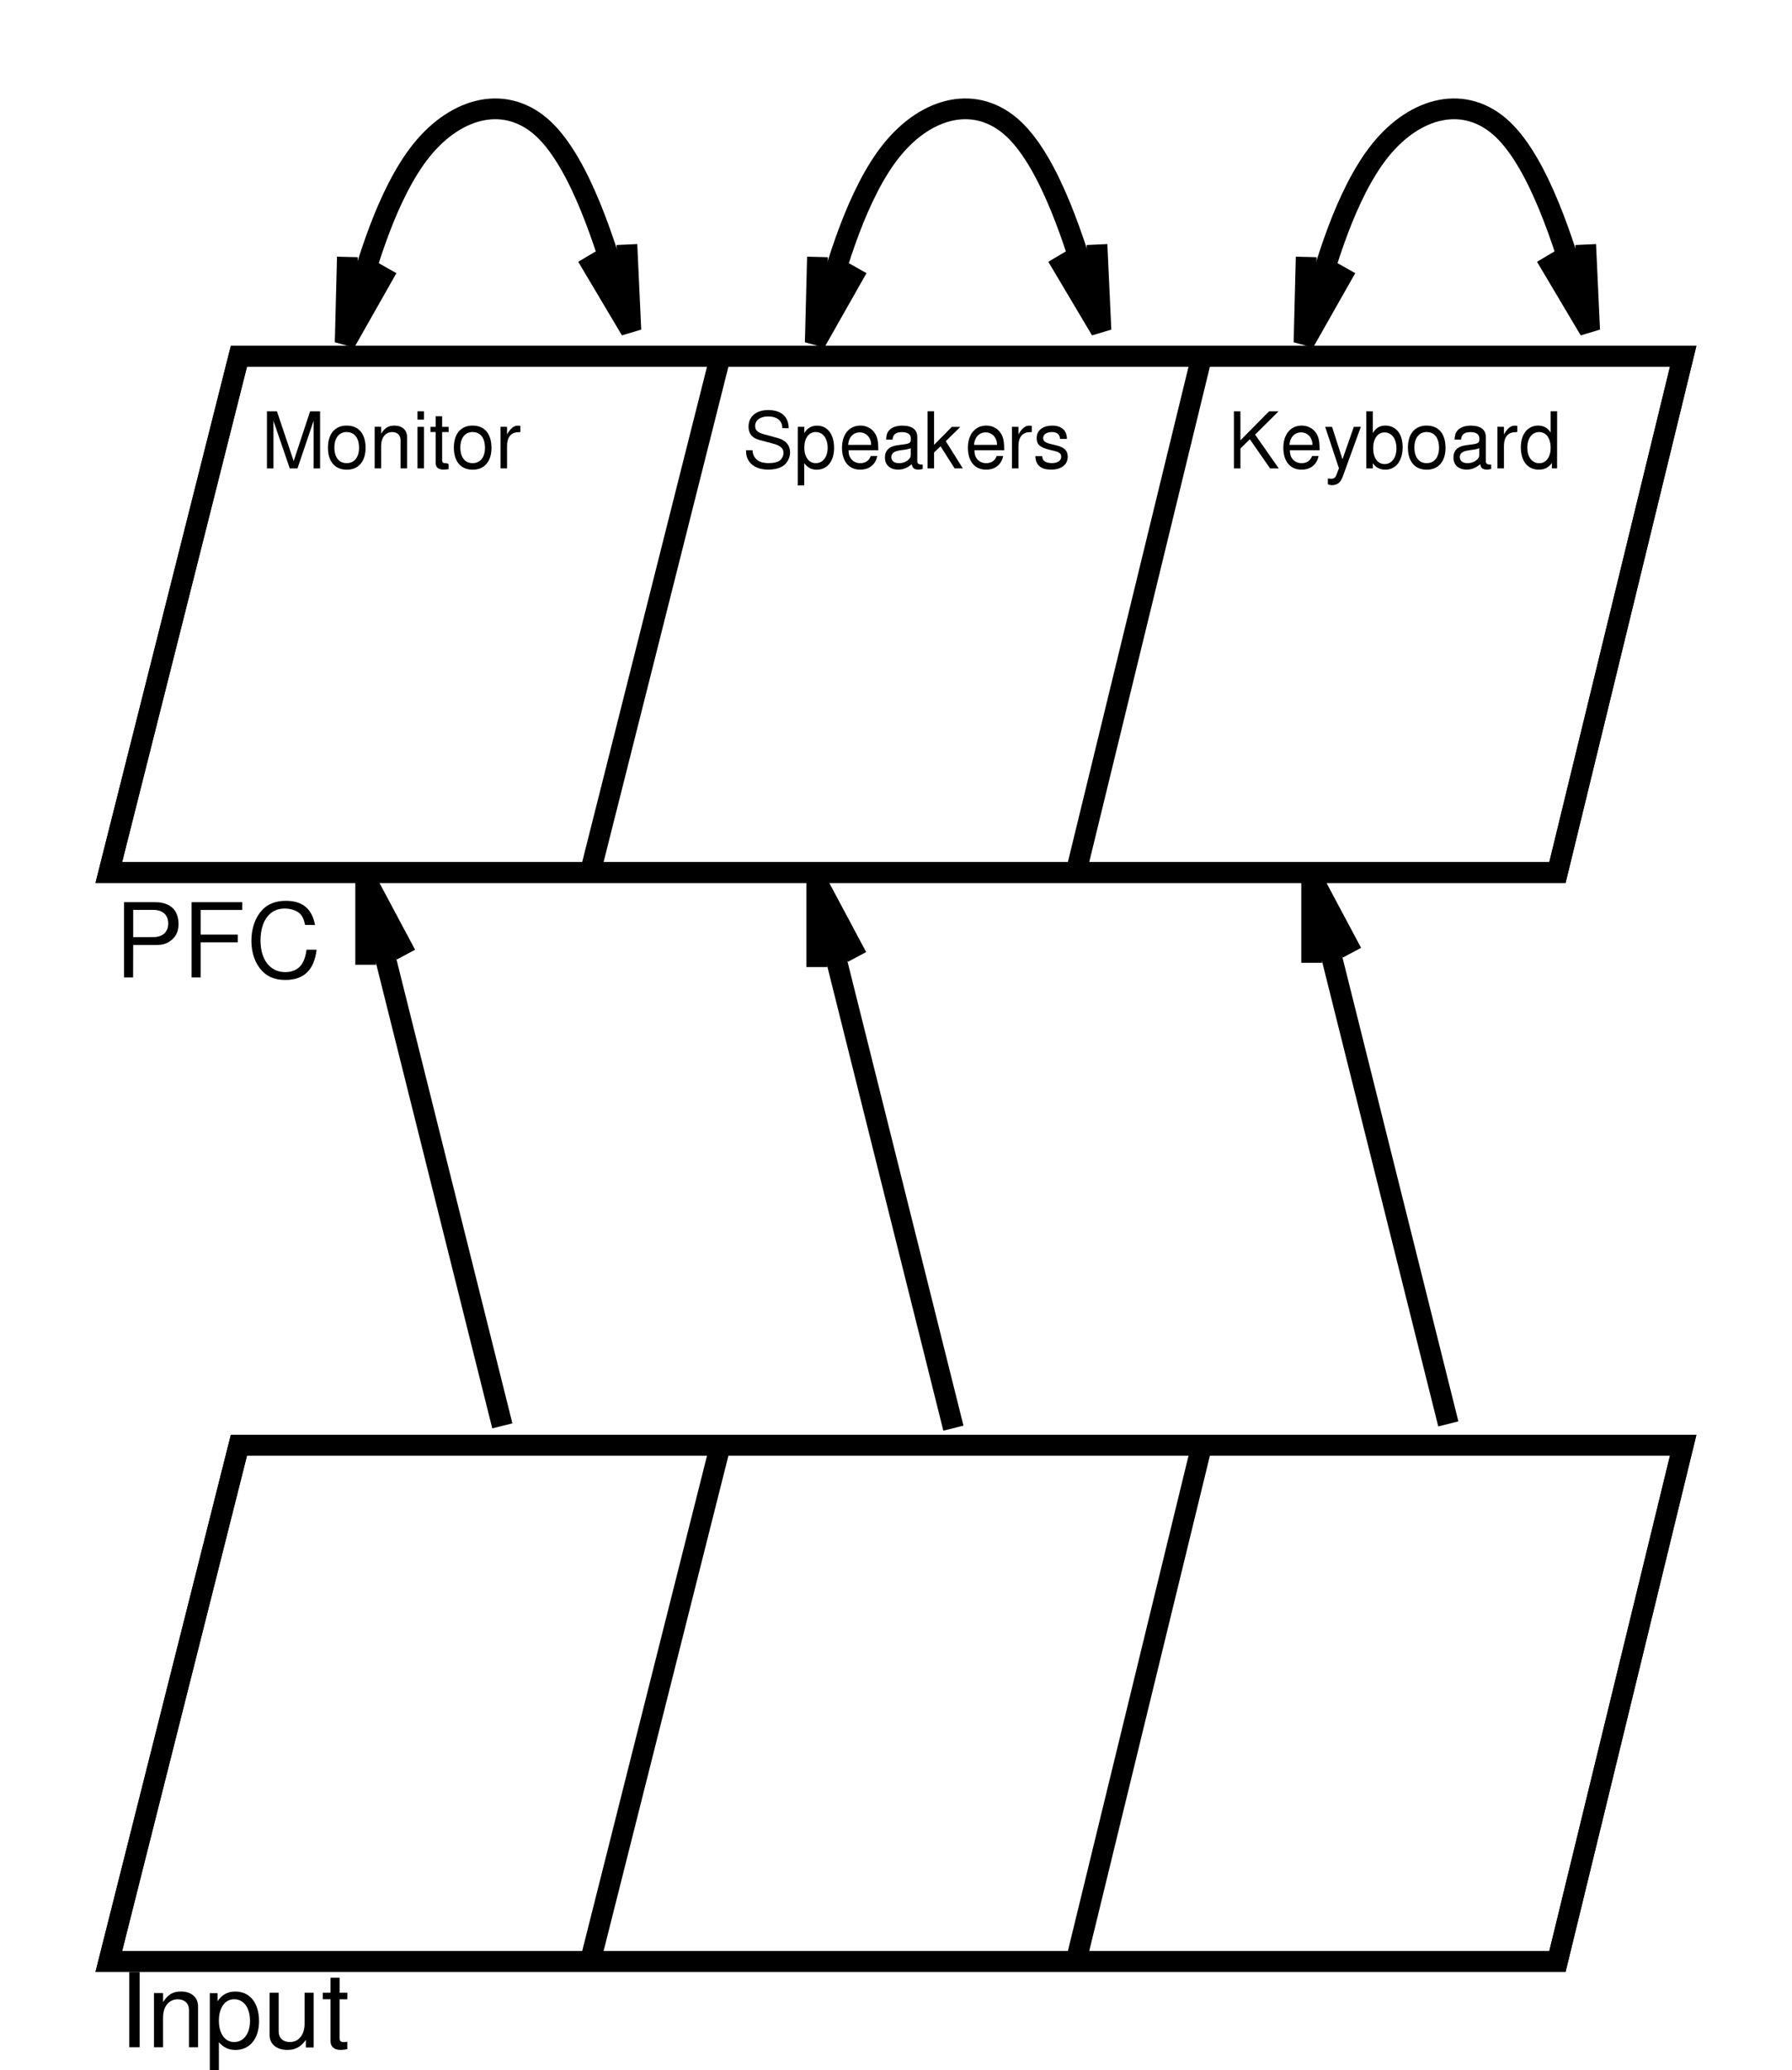 <?xml version="1.0" encoding="ISO-8859-1" standalone="yes"?>
<svg width="138.054" height="159.452">
  <defs> 
    <marker id="ArrowEnd" viewBox="0 0 10 10" refX="0" refY="5" 
     markerUnits="strokeWidth" 
     markerWidth="4" 
     markerHeight="3" 
     orient="auto"> 
        <path d="M 0 0 L 10 5 L 0 10 z" /> 
    </marker>
    <marker id="ArrowStart" viewBox="0 0 10 10" refX="10" refY="5" 
     markerUnits="strokeWidth" 
     markerWidth="4" 
     markerHeight="3" 
     orient="auto"> 
        <path d="M 10 0 L 0 5 L 10 10 z" /> 
    </marker> </defs>
<g>
<path style="stroke:#000000; stroke-width:1.599; fill:none" d="M 18.406 111.308L 129.671 111.308L 119.983 151.07L 8.382 151.07L 18.406 111.308z"/>
<path style="stroke:none; fill-rule:evenodd; fill:#000000" d="M 9.96 157.675L 10.757 157.675L 10.757 151.879L 9.96 151.879L 9.96 157.675z"/>
<path style="stroke:none; fill-rule:evenodd; fill:#000000" d="M 11.863 153.496L 11.863 157.675L 12.562 157.675L 12.562 155.382C 12.562 154.535 13.007 153.98 13.695 153.98C 14.222 153.98 14.558 154.297 14.558 154.797L 14.558 157.675L 15.257 157.675L 15.257 154.519C 15.257 153.828 14.742 153.379 13.941 153.379C 13.324 153.379 12.925 153.617 12.562 154.199L 12.562 153.5L 11.863 153.496z"/>
<path style="stroke:none; fill-rule:evenodd; fill:#000000" d="M 16.163 159.425L 16.863 159.425L 16.863 157.281C 17.214 157.695 17.609 157.879 18.156 157.879C 19.242 157.879 19.956 157.007 19.956 155.672C 19.956 154.265 19.257 153.382 18.12 153.382C 17.542 153.382 17.078 153.636 16.761 154.132L 16.761 153.504L 16.163 153.504L 16.163 159.425zM 18.038 153.976C 18.777 153.976 19.261 154.632 19.261 155.648C 19.261 156.613 18.773 157.273 18.038 157.273C 17.331 157.273 16.863 156.625 16.863 155.625C 16.863 154.625 17.328 153.976 18.038 153.976z"/>
<path style="stroke:none; fill-rule:evenodd; fill:#000000" d="M 24.163 157.691L 24.163 153.476L 23.464 153.476L 23.464 155.855C 23.464 156.711 23.019 157.273 22.328 157.273C 21.804 157.273 21.468 156.953 21.468 156.449L 21.468 153.476L 20.769 153.476L 20.769 156.726C 20.769 157.425 21.3 157.875 22.132 157.875C 22.761 157.875 23.163 157.66 23.562 157.105L 23.562 157.691L 24.163 157.691z"/>
<path style="stroke:none; fill-rule:evenodd; fill:#000000" d="M 26.761 153.476L 26.163 153.476L 26.163 152.32L 25.464 152.32L 25.464 153.476L 24.867 153.476L 24.867 153.976L 25.464 153.976L 25.464 157.199C 25.464 157.629 25.738 157.875 26.238 157.875C 26.39 157.875 26.542 157.859 26.757 157.82L 26.757 157.246C 26.683 157.269 26.593 157.277 26.48 157.277C 26.23 157.277 26.16 157.199 26.16 156.898L 26.16 153.98L 26.757 153.98L 26.761 153.476z"/>
<path style="stroke:#000000; stroke-width:1.599; fill:none" d="M 18.406 111.308L 129.671 111.308L 119.983 151.07L 8.382 151.07L 18.406 111.308z"/>
<path style="stroke:#000000; stroke-width:1.599; fill:none" d="M 45.472 151.07L 55.495 111.308"/>
<path style="stroke:#000000; stroke-width:1.599; fill:none" d="M 82.894 151.07L 92.582 111.308"/>
<path style="stroke:none; fill-rule:evenodd; fill:#000000" d="M 22.917 36.078L 24.16 32.406L 24.16 36.078L 24.66 36.078L 24.66 31.68L 23.89 31.68L 22.624 35.512L 21.335 31.68L 20.566 31.68L 20.566 36.078L 21.066 36.078L 21.066 32.406L 22.324 36.078L 22.917 36.078z"/>
<path style="stroke:none; fill-rule:evenodd; fill:#000000" d="M 26.706 32.777C 25.808 32.777 25.265 33.41 25.265 34.477C 25.265 35.539 25.8 36.176 26.714 36.176C 27.613 36.176 28.163 35.543 28.163 34.5C 28.163 33.406 27.632 32.777 26.71 32.777L 26.706 32.777zM 26.71 33.277C 27.304 33.277 27.66 33.727 27.66 34.492C 27.66 35.215 27.292 35.672 26.71 35.672C 26.124 35.672 25.761 35.223 25.761 34.473C 25.761 33.734 26.12 33.273 26.71 33.273L 26.71 33.277z"/>
<path style="stroke:none; fill-rule:evenodd; fill:#000000" d="M 28.863 32.867L 28.863 36.074L 29.363 36.074L 29.363 34.34C 29.363 33.699 29.699 33.277 30.214 33.277C 30.609 33.277 30.859 33.516 30.859 33.895L 30.859 36.074L 31.359 36.074L 31.359 33.652C 31.359 33.121 30.98 32.777 30.382 32.777C 29.925 32.777 29.632 32.961 29.363 33.406L 29.363 32.871L 28.863 32.867z"/>
<path style="stroke:none; fill-rule:evenodd; fill:#000000" d="M 32.663 32.875L 32.163 32.875L 32.163 36.074L 32.663 36.074L 32.663 32.875zM 32.663 31.676L 32.163 31.676L 32.163 32.32L 32.663 32.32L 32.663 31.676z"/>
<path style="stroke:none; fill-rule:evenodd; fill:#000000" d="M 34.562 32.875L 34.062 32.875L 34.062 32.059L 33.562 32.059L 33.562 32.875L 33.163 32.875L 33.163 33.273L 33.562 33.273L 33.562 35.668C 33.562 35.988 33.773 36.168 34.16 36.168C 34.277 36.168 34.394 36.16 34.558 36.133L 34.558 35.75C 34.495 35.695 34.421 35.676 34.328 35.676C 34.12 35.676 34.062 35.617 34.062 35.398L 34.062 33.277L 34.562 33.277L 34.562 32.875z"/>
<path style="stroke:none; fill-rule:evenodd; fill:#000000" d="M 36.406 32.777C 35.507 32.777 34.964 33.41 34.964 34.477C 34.964 35.539 35.499 36.176 36.413 36.176C 37.312 36.176 37.863 35.543 37.863 34.5C 37.863 33.406 37.331 32.777 36.41 32.777L 36.406 32.777zM 36.413 33.277C 37.007 33.277 37.363 33.727 37.363 34.492C 37.363 35.215 36.995 35.672 36.413 35.672C 35.828 35.672 35.464 35.223 35.464 34.473C 35.464 33.734 35.824 33.273 36.413 33.273L 36.413 33.277z"/>
<path style="stroke:none; fill-rule:evenodd; fill:#000000" d="M 38.562 32.867L 38.562 36.074L 39.062 36.074L 39.062 34.387C 39.062 33.922 39.175 33.617 39.421 33.437C 39.578 33.32 39.734 33.285 40.089 33.277L 40.089 32.797C 40.011 32.789 39.968 32.781 39.902 32.781C 39.585 32.781 39.343 32.977 39.062 33.453L 39.062 32.875L 38.562 32.867z"/>
<path style="stroke:none; fill-rule:evenodd; fill:#000000" d="M 60.761 32.98C 60.757 32.094 60.179 31.582 59.191 31.582C 58.249 31.582 57.667 32.074 57.667 32.867C 57.667 33.398 57.941 33.734 58.507 33.887L 59.574 34.172C 60.113 34.313 60.363 34.535 60.363 34.879C 60.363 35.109 60.238 35.352 60.05 35.484C 59.874 35.602 59.597 35.668 59.238 35.668C 58.761 35.668 58.433 35.563 58.218 35.32C 58.058 35.137 57.984 34.937 57.972 34.676L 57.472 34.676C 57.476 35.066 57.554 35.324 57.726 35.559C 58.023 35.957 58.519 36.168 59.179 36.168C 59.695 36.168 60.117 36.051 60.394 35.836C 60.683 35.605 60.867 35.219 60.867 34.84C 60.867 34.305 60.538 33.91 59.956 33.746L 58.878 33.453C 58.363 33.313 58.175 33.145 58.175 32.809C 58.175 32.367 58.57 32.074 59.163 32.074C 59.867 32.074 60.265 32.395 60.269 32.973L 60.761 32.98z"/>
<path style="stroke:none; fill-rule:evenodd; fill:#000000" d="M 61.46 37.387L 61.96 37.387L 61.96 35.676C 62.222 36.02 62.515 36.176 62.921 36.176C 63.726 36.176 64.257 35.52 64.257 34.508C 64.257 33.445 63.753 32.781 62.941 32.781C 62.527 32.781 62.191 32.973 61.964 33.352L 61.964 32.871L 61.464 32.871L 61.46 37.387zM 62.843 33.277C 63.398 33.277 63.761 33.754 63.761 34.492C 63.761 35.191 63.394 35.672 62.843 35.672C 62.316 35.672 61.964 35.199 61.964 34.473C 61.964 33.746 62.312 33.273 62.843 33.273L 62.843 33.277z"/>
<path style="stroke:none; fill-rule:evenodd; fill:#000000" d="M 67.663 34.676C 67.663 34.18 67.628 33.879 67.538 33.637C 67.339 33.102 66.867 32.777 66.285 32.777C 65.421 32.777 64.867 33.453 64.867 34.492C 64.867 35.531 65.402 36.172 66.265 36.172C 66.968 36.172 67.457 35.777 67.582 35.117L 67.085 35.117C 66.953 35.48 66.675 35.672 66.277 35.672C 65.964 35.672 65.699 35.539 65.535 35.297C 65.417 35.133 65.378 34.965 65.371 34.676L 67.663 34.676zM 65.339 34.262C 65.378 33.68 65.734 33.301 66.238 33.301C 66.73 33.301 67.109 33.707 67.109 34.227C 67.109 34.238 67.109 34.25 67.105 34.262L 65.339 34.262z"/>
<path style="stroke:none; fill-rule:evenodd; fill:#000000" d="M 71.082 35.781C 71.023 35.777 70.996 35.777 70.964 35.777C 70.773 35.777 70.667 35.687 70.667 35.527L 70.667 33.652C 70.667 33.086 70.269 32.781 69.503 32.781C 69.054 32.781 68.683 32.918 68.476 33.168C 68.335 33.336 68.277 33.527 68.265 33.859L 68.757 33.859C 68.796 33.461 69.019 33.281 69.48 33.281C 69.921 33.281 70.167 33.449 70.167 33.746L 70.167 33.875C 70.167 34.082 70.05 34.172 69.667 34.219C 68.988 34.305 68.886 34.328 68.703 34.406C 68.351 34.555 68.175 34.836 68.175 35.242C 68.175 35.809 68.566 36.168 69.191 36.168C 69.582 36.168 69.894 36.043 70.242 35.746C 70.277 36.035 70.429 36.168 70.749 36.168C 70.847 36.168 70.925 36.16 71.085 36.121L 71.082 35.781zM 70.163 35.039C 70.163 35.191 70.121 35.285 69.976 35.414C 69.781 35.582 69.546 35.672 69.261 35.672C 68.886 35.672 68.667 35.5 68.667 35.207C 68.667 34.902 68.878 34.75 69.394 34.676C 69.898 34.613 70.003 34.59 70.163 34.516L 70.163 35.039z"/>
<path style="stroke:none; fill-rule:evenodd; fill:#000000" d="M 71.96 31.676L 71.46 31.676L 71.46 36.074L 71.96 36.074L 71.96 34.848L 72.457 34.367L 73.542 36.074L 74.175 36.074L 72.863 33.98L 73.98 32.879L 73.324 32.879L 71.96 34.262L 71.96 31.676z"/>
<path style="stroke:none; fill-rule:evenodd; fill:#000000" d="M 77.363 34.676C 77.363 34.18 77.328 33.879 77.238 33.637C 77.038 33.102 76.566 32.777 75.984 32.777C 75.121 32.777 74.566 33.453 74.566 34.492C 74.566 35.531 75.101 36.172 75.964 36.172C 76.667 36.172 77.156 35.777 77.281 35.117L 76.785 35.117C 76.652 35.48 76.374 35.672 75.976 35.672C 75.663 35.672 75.398 35.539 75.234 35.297C 75.117 35.133 75.078 34.965 75.07 34.676L 77.363 34.676zM 75.038 34.262C 75.078 33.68 75.433 33.301 75.937 33.301C 76.429 33.301 76.808 33.707 76.808 34.227C 76.808 34.238 76.808 34.25 76.804 34.262L 75.038 34.262z"/>
<path style="stroke:none; fill-rule:evenodd; fill:#000000" d="M 77.96 32.867L 77.96 36.074L 78.46 36.074L 78.46 34.387C 78.46 33.922 78.574 33.617 78.82 33.437C 78.976 33.32 79.132 33.285 79.488 33.277L 79.488 32.797C 79.41 32.789 79.367 32.781 79.3 32.781C 78.984 32.781 78.742 32.977 78.46 33.453L 78.46 32.875L 77.96 32.867z"/>
<path style="stroke:none; fill-rule:evenodd; fill:#000000" d="M 82.195 33.805C 82.191 33.148 81.785 32.781 81.062 32.781C 80.335 32.781 79.863 33.156 79.863 33.734C 79.863 34.223 80.105 34.457 80.832 34.637L 81.285 34.746C 81.621 34.828 81.757 34.953 81.757 35.18C 81.757 35.473 81.472 35.668 81.038 35.668C 80.773 35.668 80.55 35.602 80.425 35.484C 80.351 35.406 80.316 35.328 80.285 35.133L 79.765 35.133C 79.785 35.832 80.187 36.168 80.992 36.168C 81.765 36.168 82.257 35.781 82.257 35.176C 82.257 34.711 82.003 34.453 81.394 34.305L 80.929 34.191C 80.535 34.098 80.363 33.965 80.363 33.746C 80.363 33.461 80.621 33.277 81.031 33.277C 81.433 33.277 81.648 33.457 81.663 33.801L 82.195 33.805z"/>
<path style="stroke:none; fill-rule:evenodd; fill:#000000" d="M 95.561 34.543L 96.284 33.828L 97.847 36.078L 98.516 36.078L 96.691 33.473L 98.496 31.68L 97.769 31.68L 95.561 33.914L 95.561 31.68L 95.061 31.68L 95.061 36.078L 95.561 36.078L 95.561 34.543z"/>
<path style="stroke:none; fill-rule:evenodd; fill:#000000" d="M 101.663 34.676C 101.663 34.18 101.628 33.879 101.538 33.637C 101.339 33.102 100.866 32.777 100.284 32.777C 99.421 32.777 98.867 33.453 98.867 34.492C 98.867 35.531 99.401 36.172 100.265 36.172C 100.968 36.172 101.456 35.777 101.581 35.117L 101.085 35.117C 100.952 35.48 100.675 35.672 100.276 35.672C 99.965 35.672 99.698 35.539 99.534 35.297C 99.418 35.133 99.379 34.965 99.371 34.676L 101.663 34.676zM 99.34 34.262C 99.379 33.68 99.734 33.301 100.237 33.301C 100.729 33.301 101.108 33.707 101.108 34.227C 101.108 34.238 101.108 34.25 101.104 34.262L 99.34 34.262z"/>
<path style="stroke:none; fill-rule:evenodd; fill:#000000" d="M 104.296 32.875L 103.425 35.375L 102.62 32.875L 102.089 32.875L 103.151 36.063L 102.96 36.563C 102.882 36.785 102.768 36.871 102.558 36.871C 102.487 36.871 102.405 36.867 102.296 36.855L 102.296 37.293C 102.397 37.344 102.499 37.367 102.632 37.367C 102.792 37.367 102.968 37.313 103.101 37.219C 103.253 37.105 103.343 36.973 103.44 36.715L 104.839 32.871L 104.296 32.875z"/>
<path style="stroke:none; fill-rule:evenodd; fill:#000000" d="M 105.261 31.676L 105.261 36.074L 105.761 36.074L 105.761 35.672C 105.991 36.012 106.304 36.172 106.729 36.172C 107.534 36.172 108.058 35.488 108.058 34.437C 108.058 33.41 107.546 32.777 106.725 32.777C 106.3 32.777 105.995 32.957 105.761 33.352L 105.761 31.68L 105.261 31.676zM 106.663 33.305C 107.222 33.305 107.581 33.789 107.581 34.543C 107.581 35.258 107.21 35.742 106.663 35.742C 106.136 35.742 105.788 35.262 105.788 34.523C 105.788 33.785 106.136 33.305 106.663 33.305z"/>
<path style="stroke:none; fill-rule:evenodd; fill:#000000" d="M 109.905 32.777C 109.007 32.777 108.464 33.41 108.464 34.477C 108.464 35.539 108.999 36.176 109.913 36.176C 110.811 36.176 111.362 35.543 111.362 34.5C 111.362 33.406 110.831 32.777 109.909 32.777L 109.905 32.777zM 109.913 33.277C 110.507 33.277 110.862 33.727 110.862 34.492C 110.862 35.215 110.495 35.672 109.913 35.672C 109.327 35.672 108.964 35.223 108.964 34.473C 108.964 33.734 109.323 33.273 109.913 33.273L 109.913 33.277z"/>
<path style="stroke:none; fill-rule:evenodd; fill:#000000" d="M 114.878 35.781C 114.819 35.777 114.792 35.777 114.761 35.777C 114.569 35.777 114.464 35.687 114.464 35.527L 114.464 33.652C 114.464 33.086 114.065 32.781 113.3 32.781C 112.851 32.781 112.479 32.918 112.272 33.168C 112.132 33.336 112.073 33.527 112.061 33.859L 112.554 33.859C 112.593 33.461 112.815 33.281 113.276 33.281C 113.718 33.281 113.964 33.449 113.964 33.746L 113.964 33.875C 113.964 34.082 113.847 34.172 113.464 34.219C 112.784 34.305 112.683 34.328 112.499 34.406C 112.147 34.555 111.972 34.836 111.972 35.242C 111.972 35.809 112.362 36.168 112.987 36.168C 113.378 36.168 113.69 36.043 114.038 35.746C 114.073 36.035 114.225 36.168 114.546 36.168C 114.643 36.168 114.722 36.16 114.882 36.121L 114.878 35.781zM 113.96 35.039C 113.96 35.191 113.917 35.285 113.772 35.414C 113.577 35.582 113.343 35.672 113.058 35.672C 112.683 35.672 112.464 35.5 112.464 35.207C 112.464 34.902 112.675 34.75 113.19 34.676C 113.694 34.613 113.8 34.59 113.96 34.516L 113.96 35.039z"/>
<path style="stroke:none; fill-rule:evenodd; fill:#000000" d="M 115.362 32.867L 115.362 36.074L 115.862 36.074L 115.862 34.387C 115.862 33.922 115.975 33.617 116.222 33.437C 116.378 33.32 116.534 33.285 116.89 33.277L 116.89 32.797C 116.811 32.789 116.768 32.781 116.702 32.781C 116.386 32.781 116.143 32.977 115.862 33.453L 115.862 32.875L 115.362 32.867z"/>
<path style="stroke:none; fill-rule:evenodd; fill:#000000" d="M 119.96 31.676L 119.46 31.676L 119.46 33.32C 119.253 32.965 118.921 32.777 118.503 32.777C 117.694 32.777 117.163 33.434 117.163 34.445C 117.163 35.516 117.69 36.172 118.546 36.172C 118.983 36.172 119.284 36.023 119.558 35.66L 119.558 36.074L 119.956 36.074L 119.96 31.676zM 118.577 33.277C 119.116 33.277 119.46 33.75 119.46 34.488C 119.46 35.203 119.112 35.676 118.581 35.676C 118.03 35.676 117.663 35.199 117.663 34.477C 117.663 33.758 118.026 33.277 118.577 33.277z"/>
<path style="stroke:#000000; stroke-width:1.599; fill:none" d="M 18.406 27.437L 129.671 27.437L 119.983 67.199L 8.382 67.199L 18.406 27.437z"/>
<path style="stroke:#000000; stroke-width:1.599; fill:none" d="M 18.406 27.437L 129.671 27.437L 119.983 67.199L 8.382 67.199L 18.406 27.437z"/>
<path style="stroke:#000000; stroke-width:1.599; fill:none" d="M 45.472 67.199L 55.495 27.437"/>
<path style="stroke:#000000; stroke-width:1.599; fill:none" d="M 82.894 67.199L 92.582 27.437"/>
<path style="stroke:none; fill-rule:evenodd; fill:#000000" d="M 10.261 72.777L 12.109 72.777C 12.57 72.777 12.933 72.645 13.245 72.371C 13.597 72.059 13.753 71.687 13.753 71.164C 13.753 70.09 13.109 69.484 11.957 69.484L 9.554 69.484L 9.554 75.281L 10.253 75.281L 10.261 72.777zM 10.261 72.176L 10.261 70.078L 11.82 70.078C 12.535 70.078 12.96 70.469 12.96 71.125C 12.96 71.777 12.535 72.172 11.82 72.172L 10.261 72.176z"/>
<path style="stroke:none; fill-rule:evenodd; fill:#000000" d="M 15.46 72.578L 18.316 72.578L 18.316 71.98L 15.46 71.98L 15.46 70.082L 18.66 70.082L 18.66 69.484L 14.761 69.484L 14.761 75.281L 15.46 75.281L 15.46 72.578z"/>
<path style="stroke:none; fill-rule:evenodd; fill:#000000" d="M 24.269 71.242C 24.038 69.988 23.304 69.379 22.023 69.379C 21.242 69.379 20.609 69.625 20.179 70.105C 19.656 70.68 19.367 71.508 19.367 72.453C 19.367 73.41 19.66 74.23 20.21 74.797C 20.656 75.258 21.23 75.473 21.992 75.473C 23.413 75.473 24.21 74.699 24.39 73.141L 23.617 73.141C 23.554 73.559 23.472 73.844 23.351 74.086C 23.109 74.586 22.609 74.871 21.98 74.871C 20.812 74.871 20.07 73.926 20.07 72.437C 20.07 70.914 20.781 69.973 21.917 69.973C 22.394 69.973 22.835 70.117 23.078 70.344C 23.292 70.543 23.413 70.797 23.503 71.234L 24.269 71.242z"/>
<path style="stroke:#000000; stroke-width:1.599; fill:none" d="M 73.449 109.992L 62.925 67.887"/>
<path style="stroke:#000000; stroke-width:1.599; fill:none" d="M 62.921 74.48L 62.921 67.887L 66.023 73.703"/>
<path style="stroke:#000000; stroke-width:1.599; fill:none" d="M 111.577 109.664L 101.054 67.559"/>
<path style="stroke:#000000; stroke-width:1.599; fill:none" d="M 101.05 74.152L 101.05 67.559L 104.151 73.375"/>
<path style="stroke:#000000; stroke-width:1.599; fill:none" d="M 38.699 109.816L 28.175 67.711"/>
<path style="stroke:#000000; stroke-width:1.599; fill:none" d="M 28.171 74.301L 28.171 67.707L 31.273 73.523"/>
<path style="stroke:#000000; stroke-width:1.599; fill:none" d="M 26.593 26.379C 26.593 26.379 26.593 26.379 27.39 23.512C 28.187 20.645 29.781 14.902 32.492 11.551C 35.203 8.203 39.027 7.246 41.898 9.957C 44.765 12.668 46.679 19.047 47.636 22.234C 48.589 25.422 48.589 25.422 48.589 25.422"/>
<path style="stroke:#000000; stroke-width:1.599; fill:none" d="M 29.843 20.645L 26.593 26.379L 26.761 19.789"/>
<path style="stroke:#000000; stroke-width:1.599; fill:none" d="M 48.296 18.836L 48.601 25.422L 45.234 19.754"/>
<path style="stroke:#000000; stroke-width:1.599; fill:none" d="M 62.808 26.379C 62.808 26.379 62.808 26.379 63.605 23.512C 64.402 20.645 65.996 14.902 68.707 11.551C 71.417 8.203 75.242 7.246 78.113 9.957C 80.98 12.668 82.894 19.047 83.851 22.234C 84.804 25.422 84.804 25.422 84.804 25.422"/>
<path style="stroke:#000000; stroke-width:1.599; fill:none" d="M 66.058 20.645L 62.808 26.379L 62.976 19.789"/>
<path style="stroke:#000000; stroke-width:1.599; fill:none" d="M 84.511 18.836L 84.816 25.422L 81.449 19.754"/>
<path style="stroke:#000000; stroke-width:1.599; fill:none" d="M 100.456 26.379C 100.456 26.379 100.456 26.379 101.253 23.512C 102.05 20.645 103.643 14.902 106.354 11.551C 109.065 8.203 112.89 7.246 115.761 9.957C 118.628 12.668 120.542 19.047 121.499 22.234C 122.452 25.422 122.452 25.422 122.452 25.422"/>
<path style="stroke:#000000; stroke-width:1.599; fill:none" d="M 103.71 20.645L 100.46 26.379L 100.628 19.789"/>
<path style="stroke:#000000; stroke-width:1.599; fill:none" d="M 122.159 18.836L 122.464 25.422L 119.097 19.754"/>
</g>
</svg>